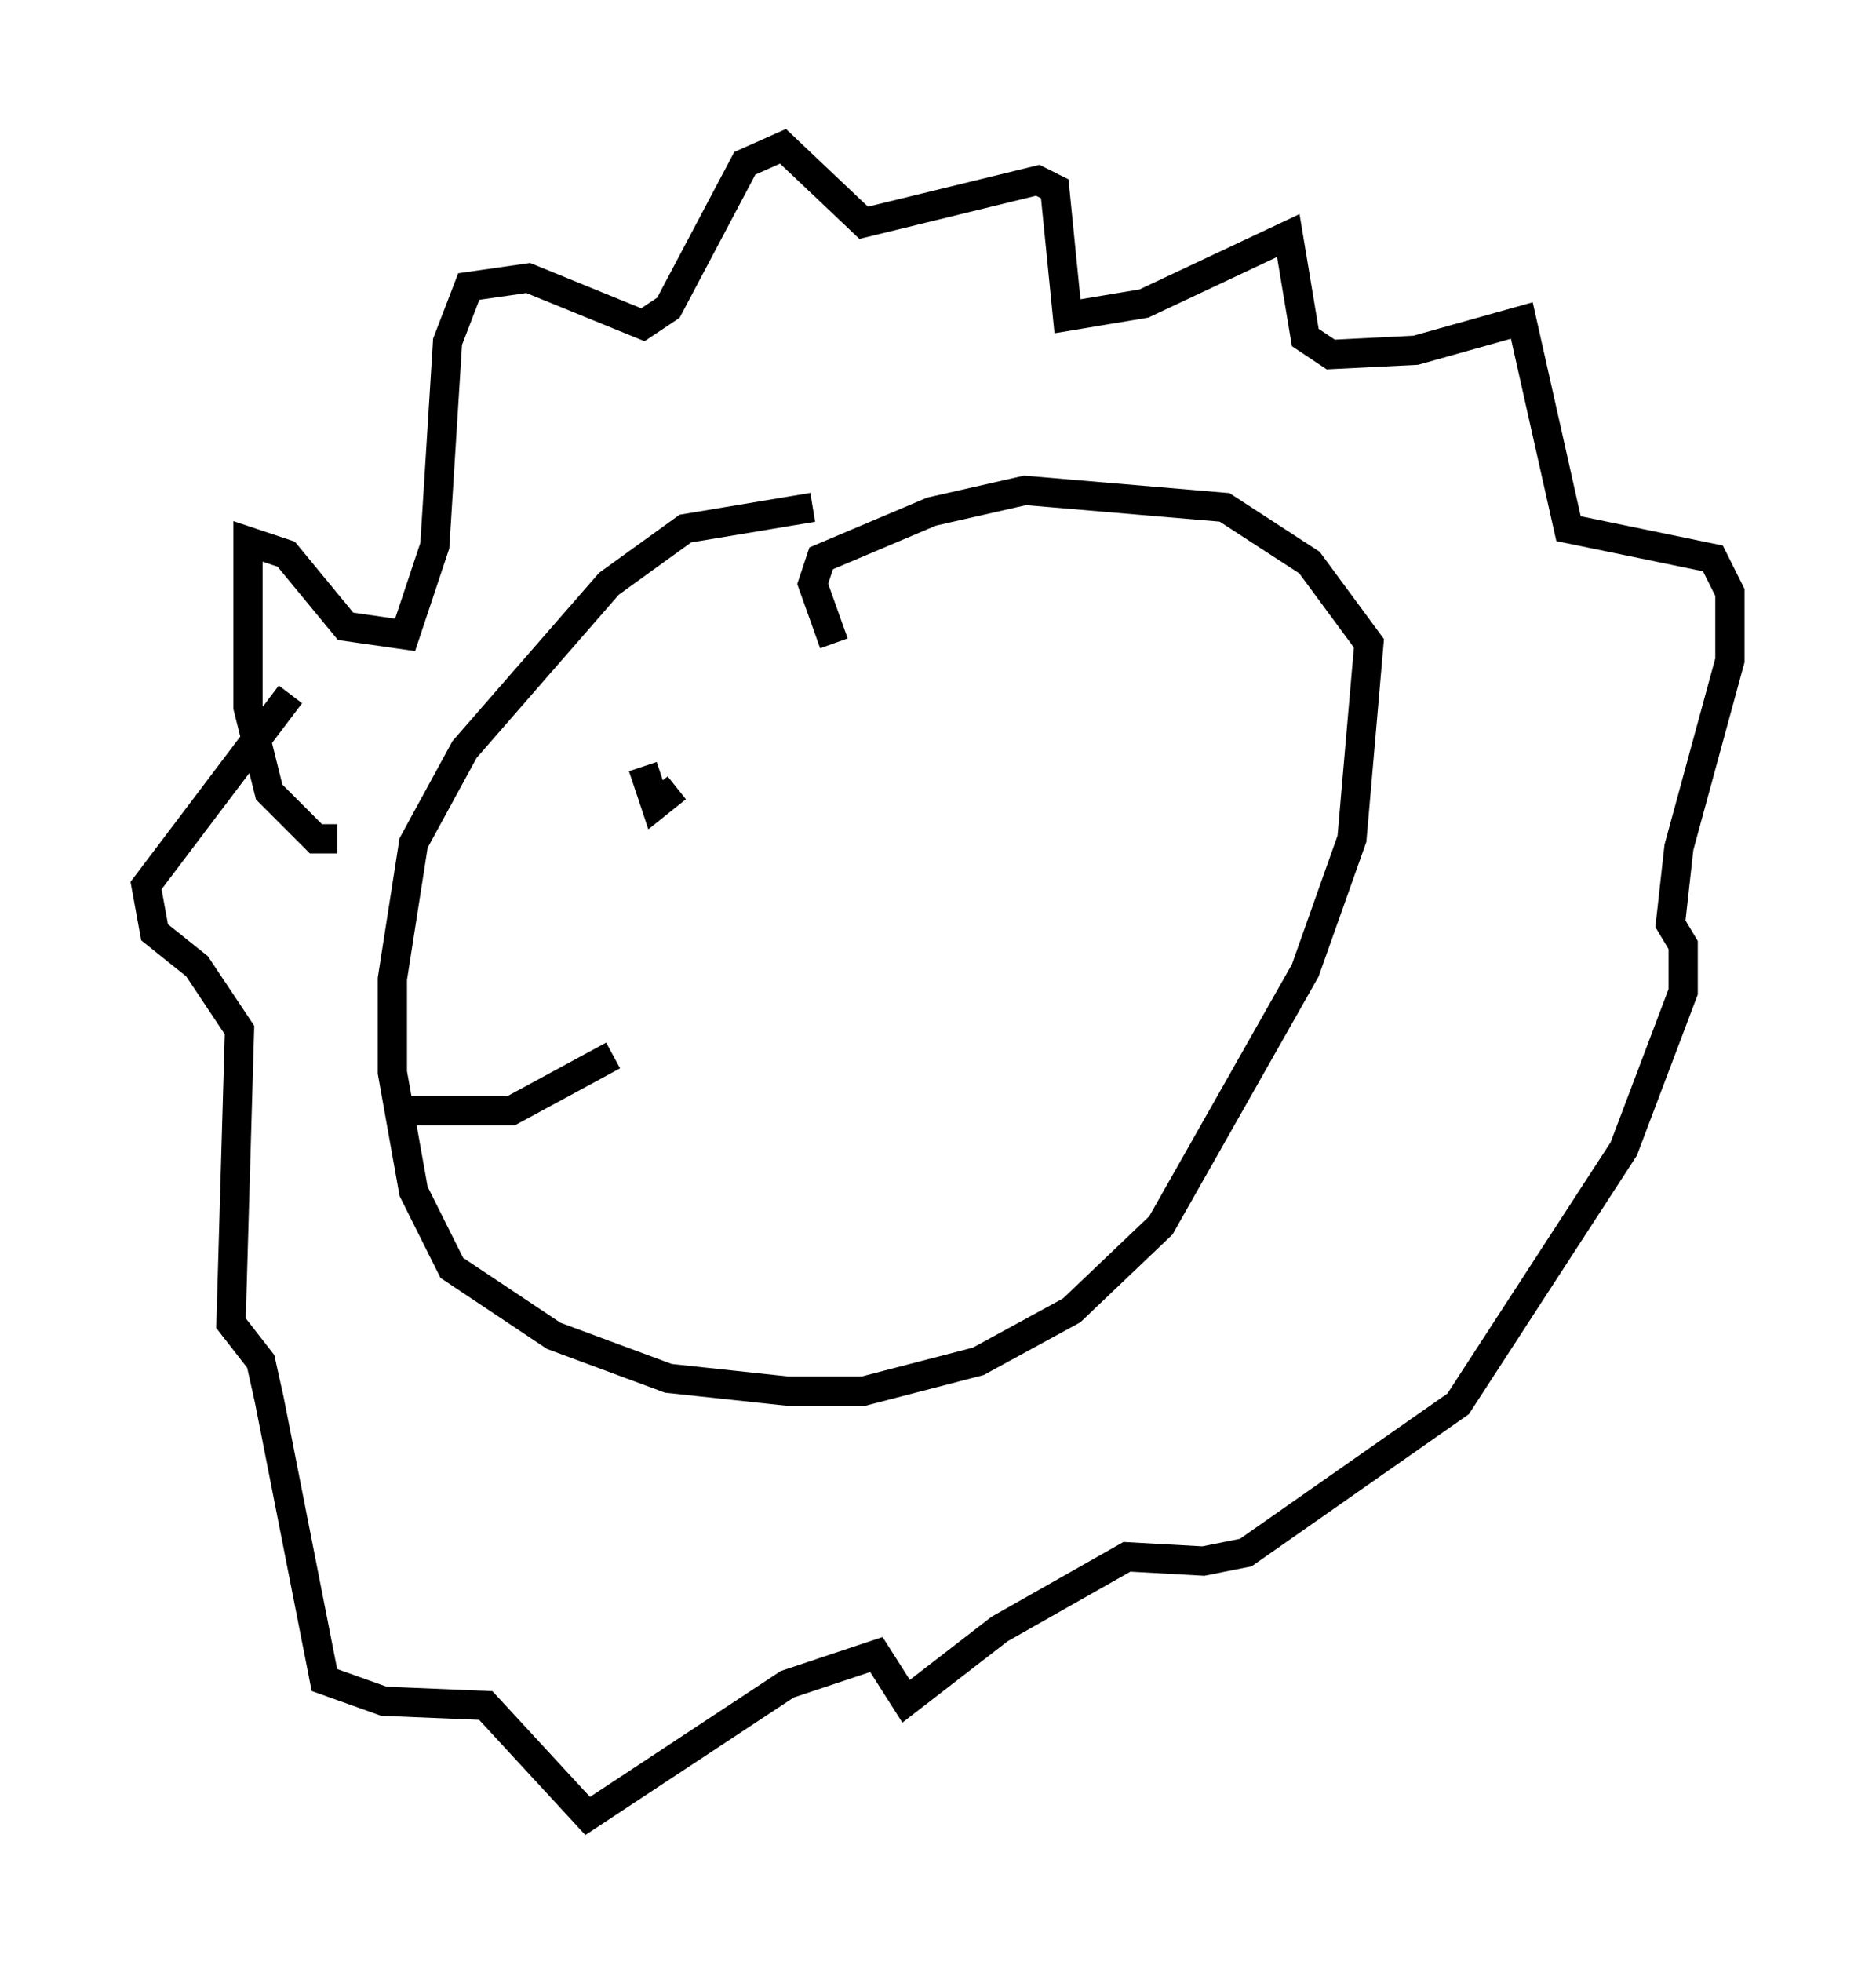 <?xml version="1.0" encoding="utf-8" ?>
<svg baseProfile="full" height="67.084" version="1.1" width="64.179" xmlns="http://www.w3.org/2000/svg" xmlns:ev="http://www.w3.org/2001/xml-events" xmlns:xlink="http://www.w3.org/1999/xlink"><defs /><rect fill="white" height="67.084" width="64.179" x="0" y="0" /><path d="M31.871, 17.346 m-4.067, 0.0 l-4.358, 0.726 -2.615, 1.888 l-4.939, 5.665 -1.743, 3.196 l-0.726, 4.648 0.0, 3.196 l0.726, 4.067 1.307, 2.615 l3.486, 2.324 3.922, 1.453 l4.067, 0.436 2.615, 0.0 l3.922, -1.017 3.196, -1.743 l3.05, -2.905 4.939, -8.715 l1.598, -4.503 0.581, -6.682 l-2.034, -2.76 -2.905, -1.888 l-6.827, -0.581 -3.196, 0.726 l-3.777, 1.598 -0.291, 0.872 l0.726, 2.034 m-3.777, 3.341 l0.0, 0.0 m-2.76, 0.872 l0.436, 1.307 0.726, -0.581 m-9.151, 11.039 l3.486, 0.0 3.486, -1.888 m-9.441, -7.408 l-0.726, 0.0 -1.598, -1.598 l-0.726, -2.905 0.0, -5.665 l1.307, 0.436 2.034, 2.469 l2.034, 0.291 1.017, -3.05 l0.436, -6.972 0.726, -1.888 l2.034, -0.291 3.922, 1.598 l0.872, -0.581 2.615, -4.939 l1.307, -0.581 2.76, 2.615 l5.955, -1.453 0.581, 0.291 l0.436, 4.358 2.615, -0.436 l4.939, -2.324 0.581, 3.486 l0.872, 0.581 2.905, -0.145 l3.631, -1.017 1.598, 7.117 l4.939, 1.017 0.581, 1.162 l0.0, 2.324 -1.743, 6.391 l-0.291, 2.615 0.436, 0.726 l0.0, 1.598 -2.034, 5.374 l-5.665, 8.715 -7.263, 5.084 l-1.453, 0.291 -2.615, -0.145 l-4.358, 2.469 -3.196, 2.469 l-1.017, -1.598 -3.05, 1.017 l-6.827, 4.503 -3.486, -3.777 l-3.486, -0.145 -2.034, -0.726 l-1.888, -9.587 -0.291, -1.307 l-1.017, -1.307 0.291, -10.022 l-1.453, -2.179 -1.453, -1.162 l-0.291, -1.598 4.939, -6.536 " fill="none" stroke="black" stroke-width="1" /></svg>
